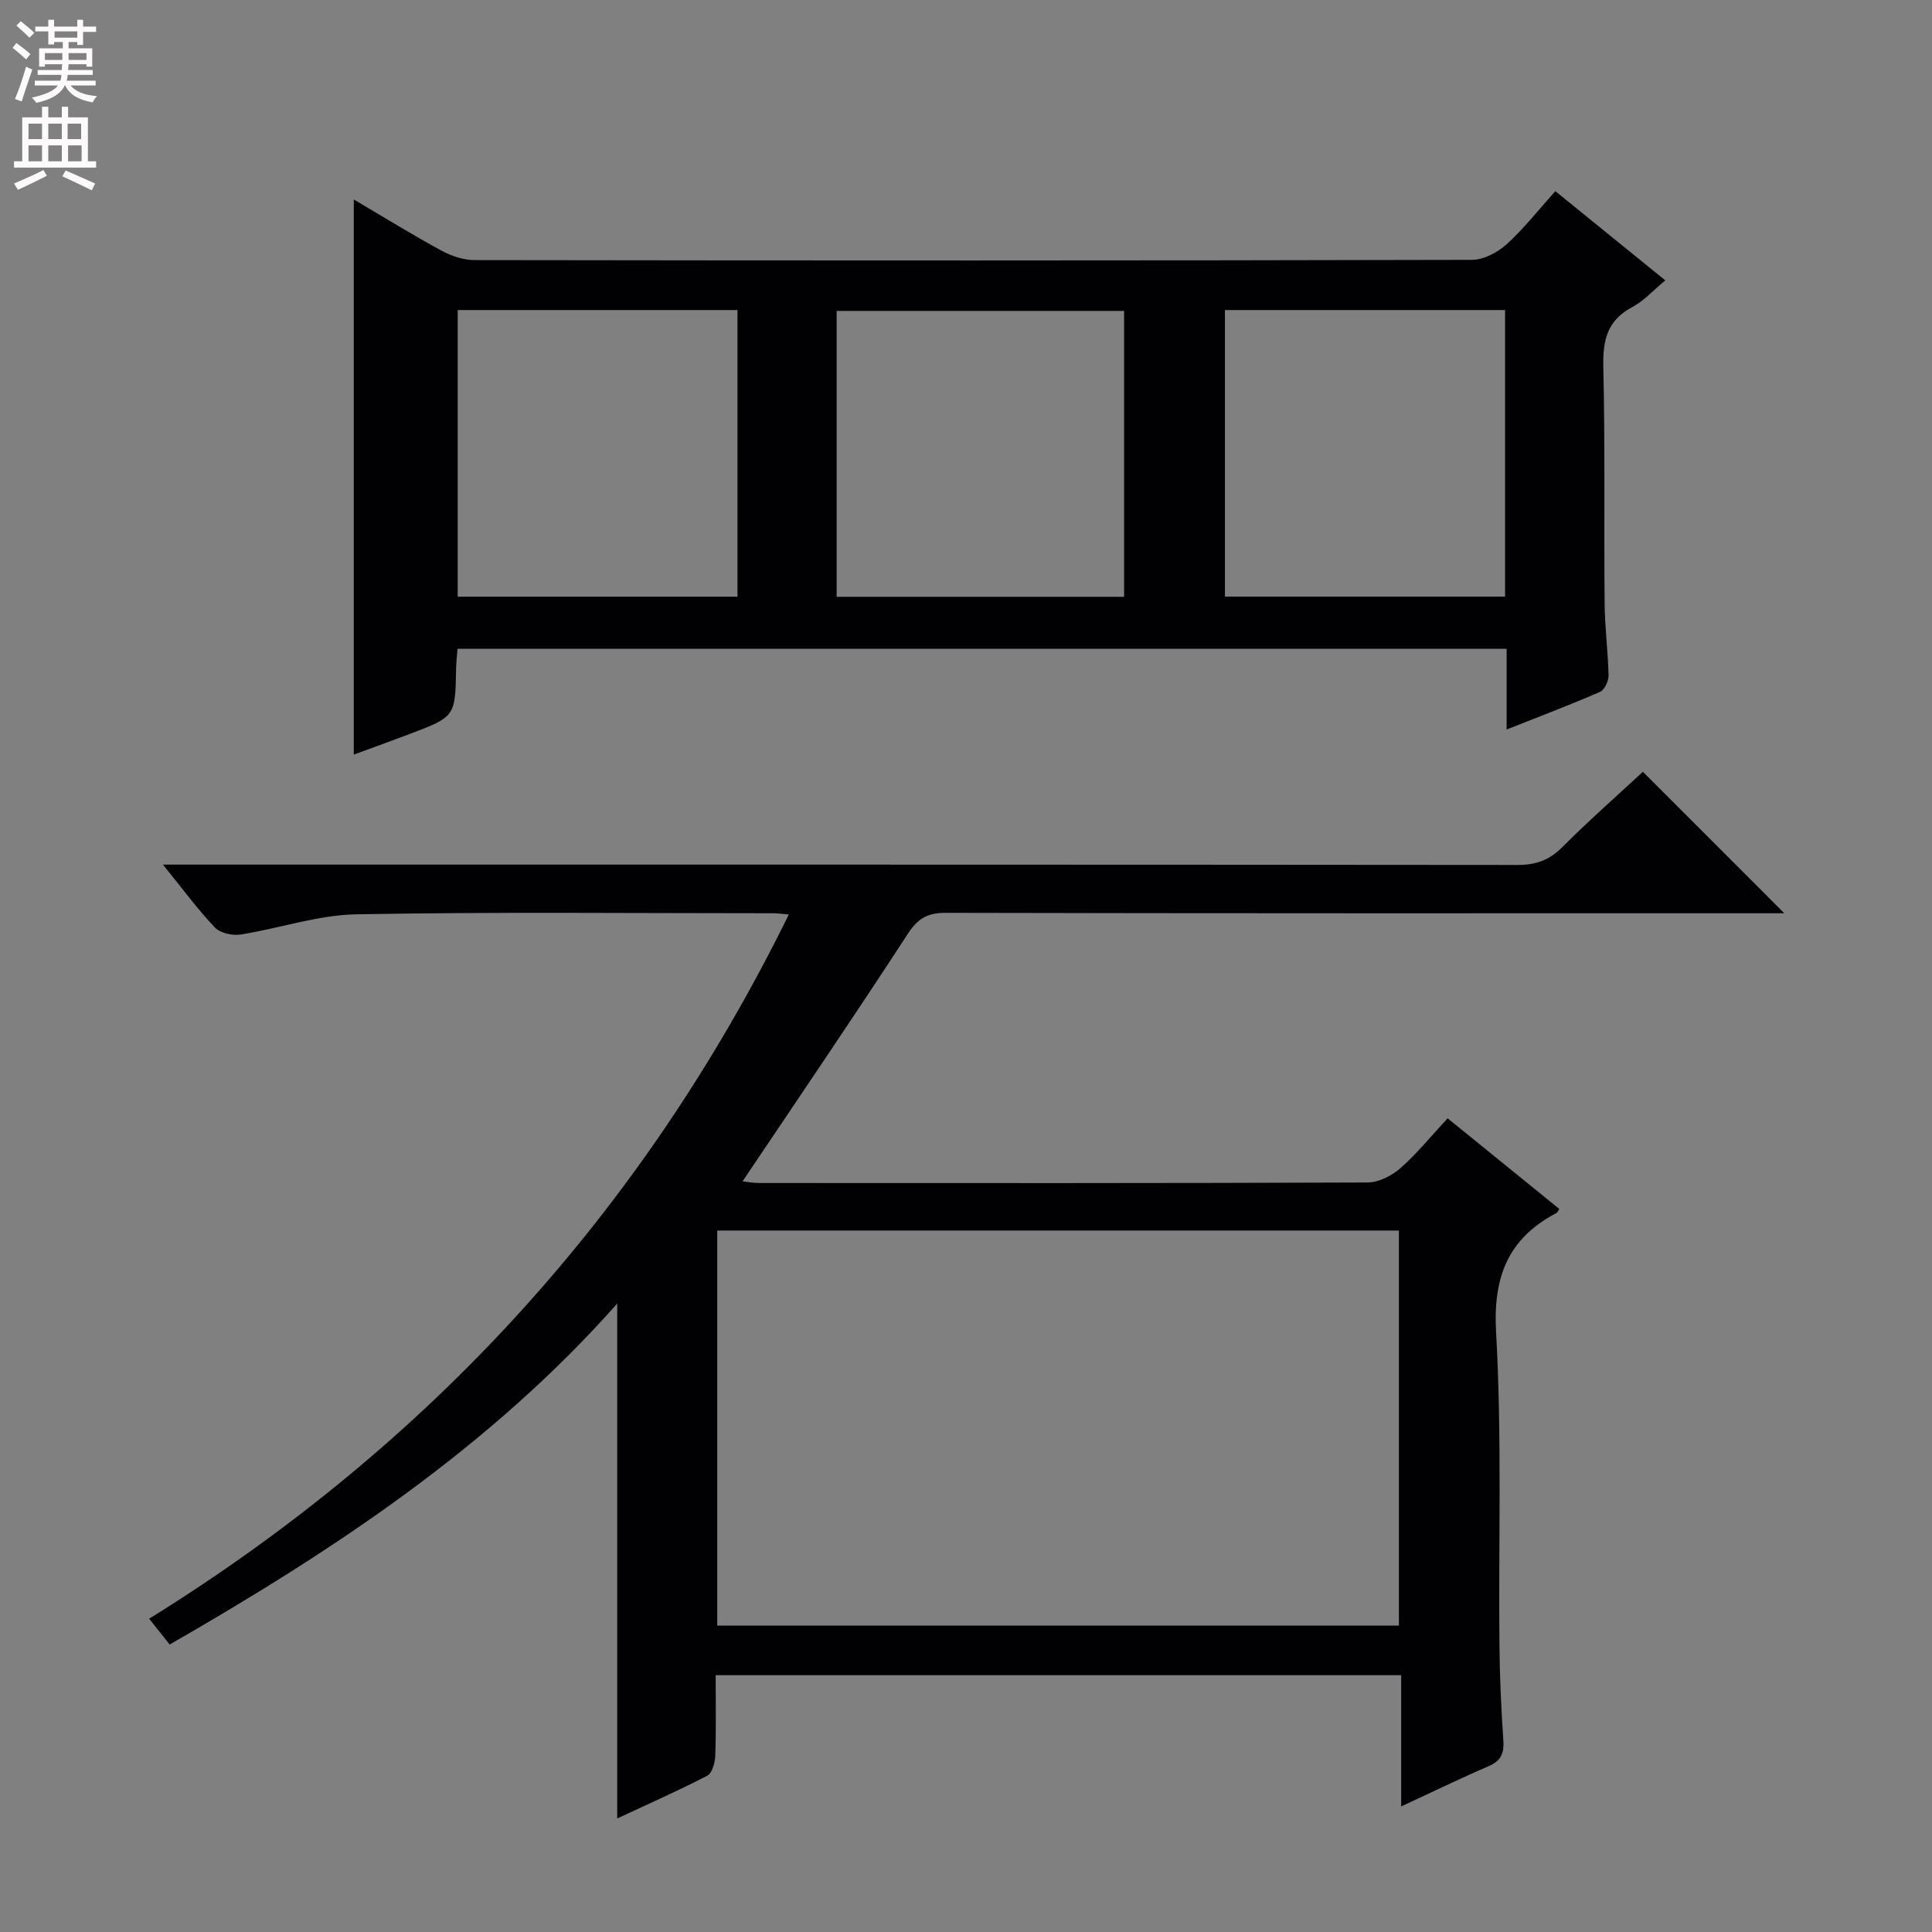 <svg enable-background="new 0 0 400 400" viewBox="0 0 400 400" xmlns="http://www.w3.org/2000/svg"><rect x="0" y="0" width="400" height="400" fill="#808080" stroke="none"/><path d="m163.32 189.33c-1.53-.13-2.31-.25-3.09-.25-28.83 0-57.67-.31-86.49.22-7.99.15-15.91 2.92-23.91 4.18-1.7.27-4.23-.29-5.34-1.45-3.63-3.83-6.77-8.11-10.75-13.02h6.46c91.33 0 182.66-.02 273.99.07 3.77 0 6.55-.96 9.24-3.66 5.5-5.52 11.37-10.67 16.71-15.63 9.86 9.87 19.44 19.45 29.28 29.29-1.6 0-3.35 0-5.1 0-56.16 0-112.33.04-168.49-.09-3.79-.01-5.8 1.15-7.9 4.38-11.14 17.13-22.65 34.02-34.19 51.21.95.1 2.17.35 3.39.35 42 .02 84 .06 126-.11 2.31-.01 5.03-1.39 6.82-2.97 3.46-3.05 6.4-6.7 9.76-10.32 8.19 6.65 15.66 12.7 23.12 18.76-.25.38-.36.74-.6.86-10.04 5.3-13.13 13.22-12.48 24.74 1.21 21.43.49 42.97.69 64.47.06 6.65.35 13.3.81 19.94.19 2.73-.49 4.27-3.09 5.39-5.91 2.54-11.7 5.37-18.06 8.31 0-9.28 0-18.03 0-27.17-47.4 0-94.43 0-141.93 0 0 5.75.11 11.21-.08 16.67-.05 1.44-.64 3.61-1.66 4.14-6.16 3.19-12.52 5.99-18.64 8.85 0-35.59 0-70.77 0-106.6-26.31 29.69-58.6 51.02-92.66 70.59-1.44-1.81-2.66-3.34-4.25-5.34 58-35.97 102.16-84.22 132.44-145.81zm126.31 147.23c0-27.42 0-54.59 0-81.79-47.26 0-94.14 0-141.13 0v81.79z" fill="#010103"/><path d="m73.25 156.23c0-38.36 0-76.21 0-114.93 6.26 3.69 12.08 7.29 18.09 10.56 2.07 1.13 4.61 1.99 6.93 1.99 68.83.1 137.65.12 206.48-.05 2.41-.01 5.27-1.51 7.14-3.19 3.56-3.21 6.54-7.05 10.13-11.03 7.59 6.15 14.98 12.16 22.76 18.47-2.54 2.1-4.47 4.28-6.87 5.55-5.19 2.75-6.08 6.88-5.96 12.35.38 16.32.12 32.66.27 48.99.04 4.98.71 9.95.81 14.93.02 1.15-.84 2.97-1.77 3.38-6.21 2.7-12.54 5.1-19.33 7.79 0-5.83 0-11.1 0-16.71-72.55 0-144.75 0-217.2 0-.11 1.44-.28 2.74-.3 4.04-.17 10.01-.16 10.02-9.76 13.65-4.02 1.52-8.05 2.97-11.42 4.21zm99.97-32.67h59.51c0-19.96 0-39.54 0-59.19-19.97 0-39.67 0-59.51 0zm80.39-59.37v59.33h58c0-20 0-39.57 0-59.33-19.43 0-38.55 0-58 0zm-158.85 59.35h57.93c0-19.99 0-39.59 0-59.35-19.42 0-38.53 0-57.93 0z" fill="#010103"/><g fill="#fcfafa"><path d="m2.6 9.9.8-1c.9.7 1.9 1.4 2.9 2.3l-.9 1.1c-1.1-1-2-1.8-2.8-2.4zm.5 10.6c.9-2.1 1.6-4.3 2.3-6.7.4.2.8.4 1.3.6-.7 2.1-1.5 4.3-2.2 6.6zm.3-15.2.9-.9c1 .8 2 1.6 2.8 2.4l-1 1c-.9-.9-1.8-1.7-2.7-2.5zm12.6-1.2h1.2v1.4h2.7v1.1h-2.7v2.7h-1.2v-.6h-1.8v1.3h4.9v3.8h-1.2v-.5h-3.7c0 .4-.1.9-.1 1.2h5.1v1h-5.2c0 .5-.1.9-.2 1.2h6v1h-5.2c1.1 1.3 2.9 2 5.5 2.2-.4.4-.7.8-.9 1.3-2.9-.5-4.8-1.6-5.7-3.5h-.1c-.8 1.7-2.7 2.9-5.9 3.6-.2-.4-.6-.8-.9-1.1 2.8-.6 4.6-1.4 5.4-2.5h-4.8v-1h5.3c.1-.3.2-.7.2-1.2h-4.9v-1h5c0-.4 0-.8.1-1.2h-3.6v.5h-1.2v-3.8h4.9v-1.3h-1.8v.5h-1.2v-2.7h-2.7v-1h2.7v-1.4h1.2v1.4h4.8zm-6.7 8.3h3.6c0-.4 0-.9 0-1.4h-3.6zm1.9-4.6h4.8v-1.3h-4.7v1.3zm6.7 3.2h-3.7v1.4h3.7z"/><path d="m8.7 22.1h1.3v2.2h2.8v-2.2h1.3v2.2h4.1v9.1h1.7v1.3h-17v-1.3h1.7v-9.1h4.1zm.3 13.1.7 1.2c-1.8.9-3.8 1.9-6 2.9-.2-.4-.5-.8-.8-1.3 2.3-1 4.4-1.9 6.1-2.8zm-3.1-6.4h2.8v-3.2h-2.8zm0 4.6h2.8v-3.3h-2.8zm4.1-4.6h2.8v-3.2h-2.8zm0 4.6h2.8v-3.3h-2.8zm3.6 1.9c2.1.9 4.1 1.8 6.1 2.7l-.7 1.4c-2.2-1.1-4.2-2-6.1-2.9zm3.2-9.7h-2.8v3.2h2.8zm-2.7 7.8h2.8v-3.3h-2.8z"/></g></svg>